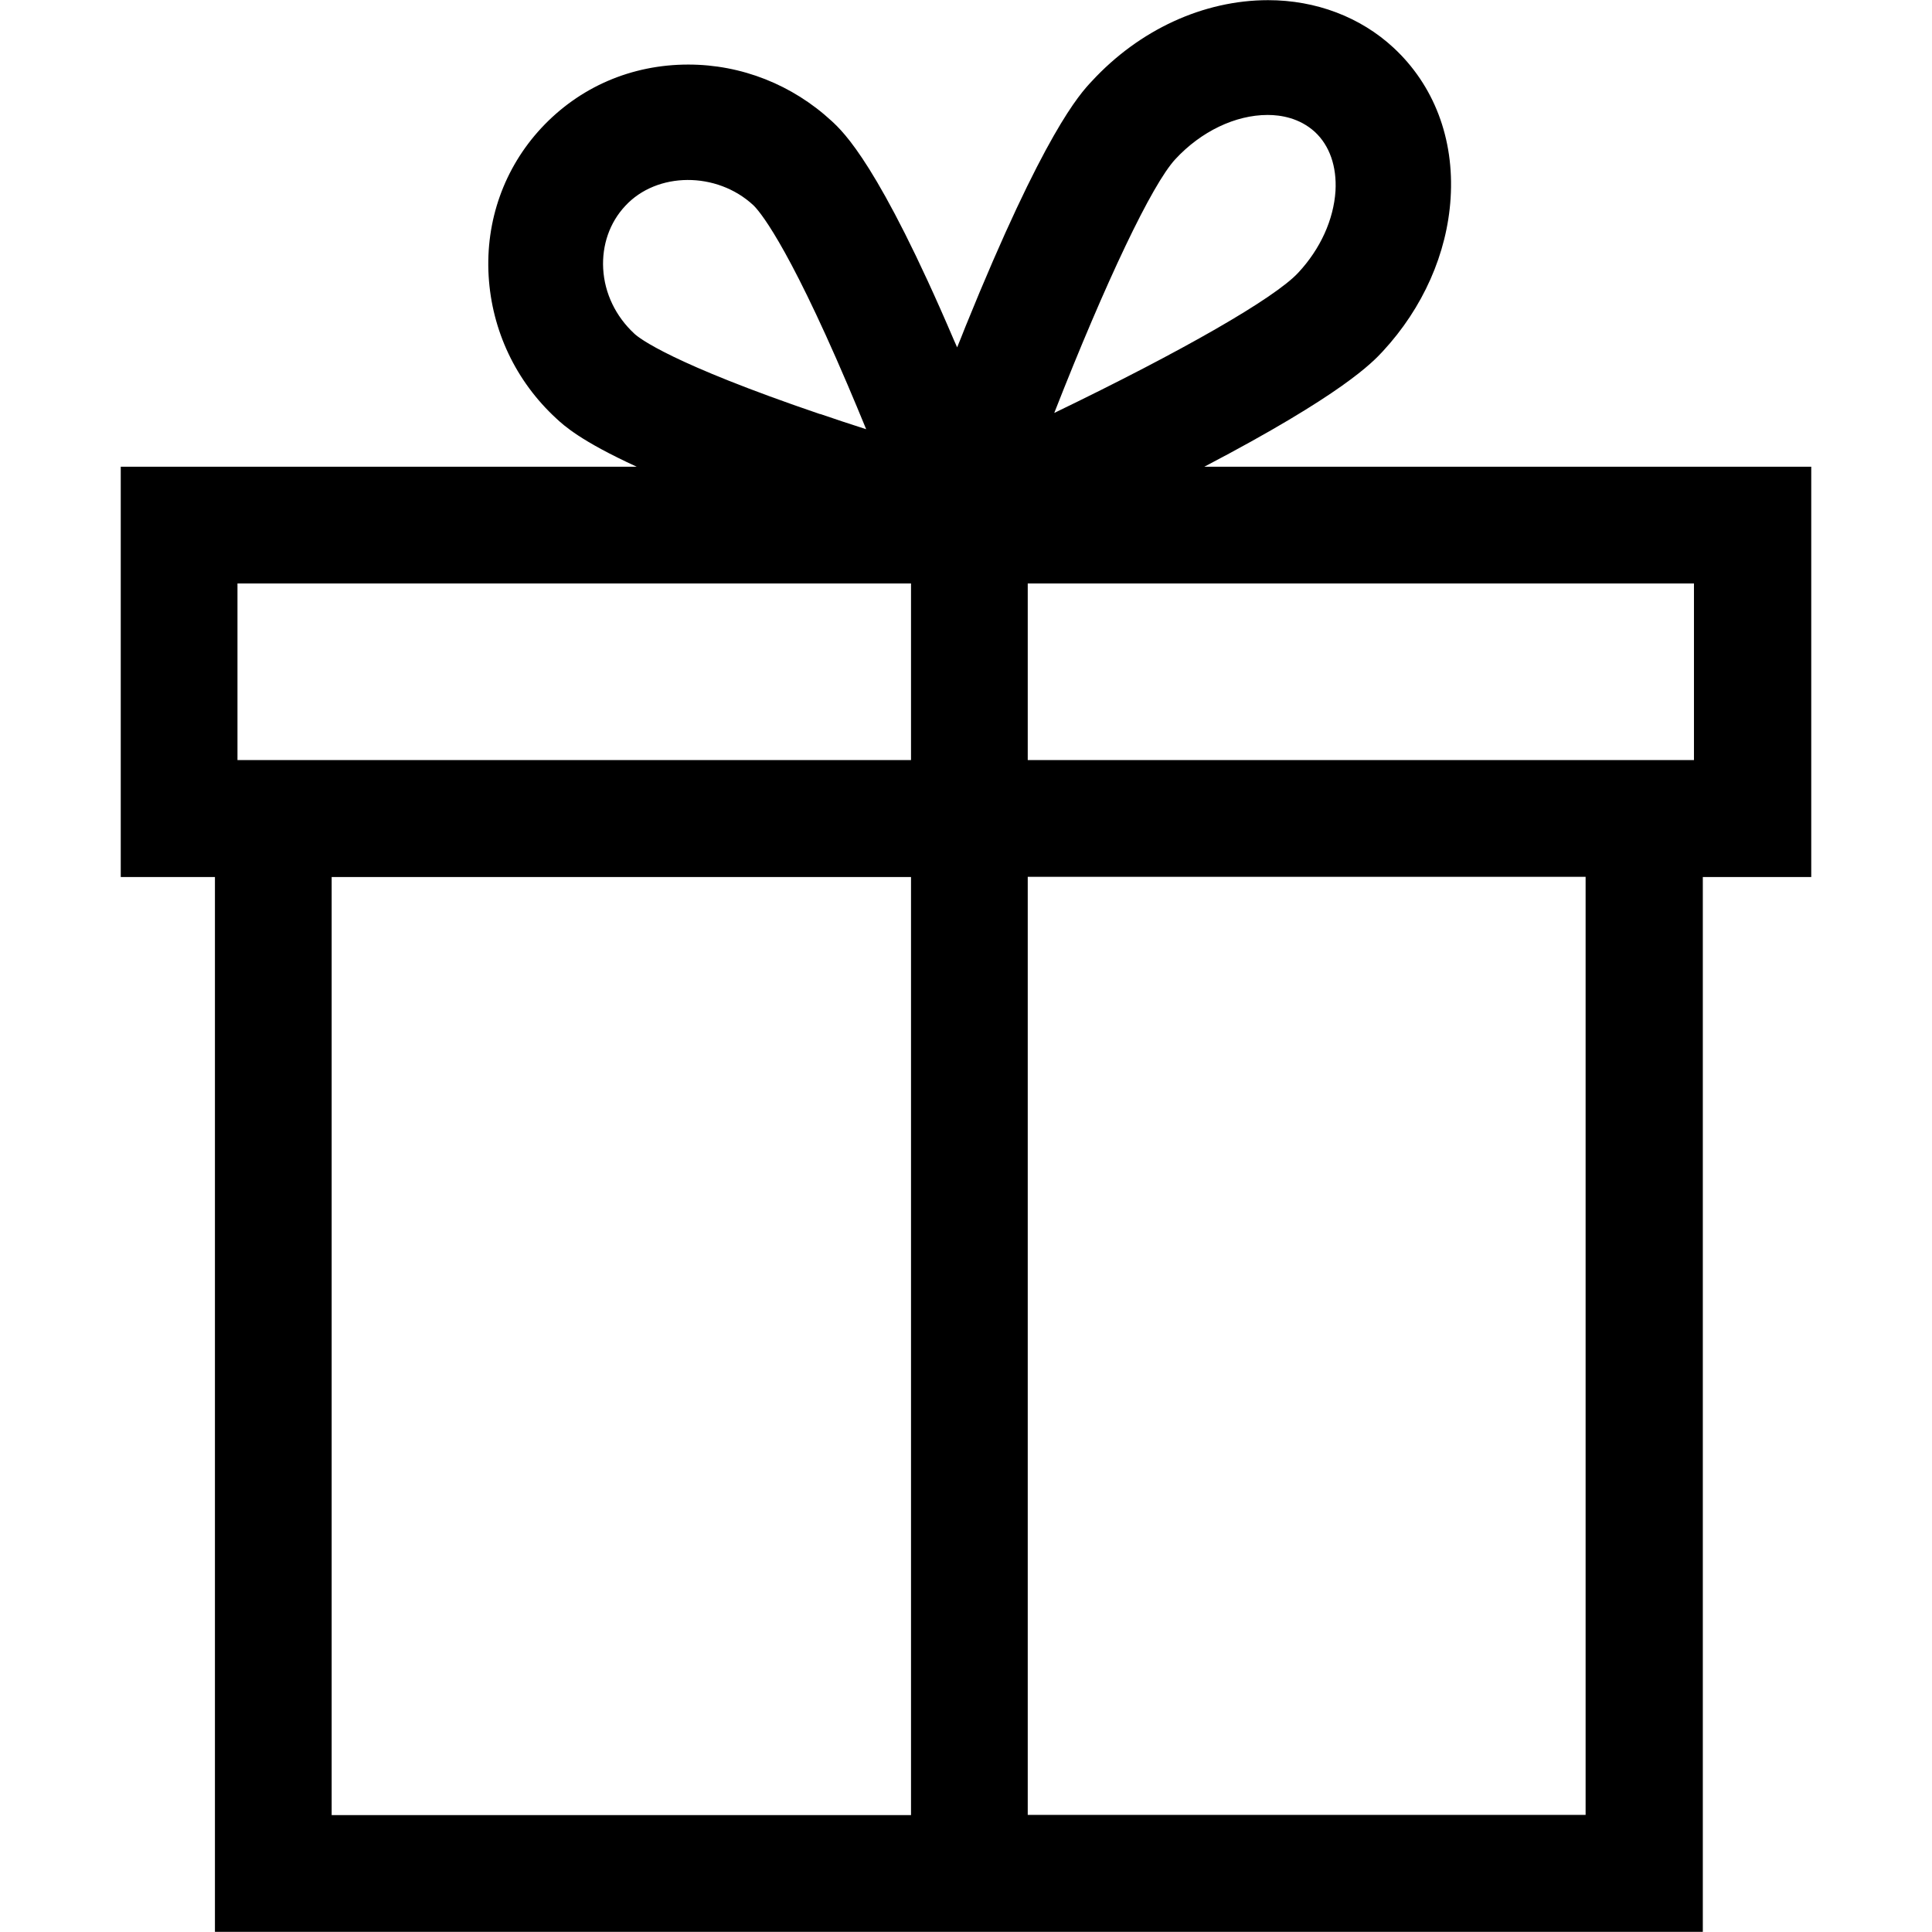 <svg width="24" height="24" viewBox="0 0 24 24" fill="none" xmlns="http://www.w3.org/2000/svg">
<path d="M14.96 5.798C16.68 4.898 17.05 4.502 17.177 4.365C17.677 3.825 17.977 3.148 18.02 2.462C18.067 1.722 17.813 1.058 17.31 0.592C16.9 0.212 16.347 0.002 15.753 0.002C14.953 0.002 14.153 0.368 13.56 1.012C13.413 1.168 12.97 1.648 11.993 4.058C11.96 4.145 11.923 4.232 11.89 4.315C11.877 4.285 11.863 4.255 11.85 4.225C10.92 2.048 10.48 1.642 10.333 1.505C9.843 1.052 9.21 0.802 8.55 0.802C7.843 0.802 7.197 1.082 6.723 1.592C6.263 2.088 6.03 2.742 6.07 3.428C6.11 4.105 6.407 4.735 6.91 5.198C7.007 5.288 7.213 5.478 7.91 5.798H1.5V10.895H2.67V23.998H21.153V10.895H22.5V5.798H14.96ZM11.317 10.895V22.548H4.12V10.895H11.317ZM2.95 9.442V7.248H11.317V9.442H2.95ZM10.19 5.145C8.34 4.515 7.94 4.202 7.88 4.145C7.65 3.932 7.51 3.645 7.493 3.338C7.477 3.045 7.573 2.765 7.767 2.558C8.16 2.132 8.903 2.128 9.357 2.548C9.417 2.605 9.757 2.972 10.527 4.775C10.603 4.952 10.68 5.138 10.76 5.332C10.56 5.268 10.37 5.205 10.187 5.142L10.19 5.145ZM12.767 22.545V10.892H19.697V22.545H12.767ZM13.097 5.128C13.74 3.488 14.31 2.292 14.6 1.978C14.92 1.632 15.347 1.428 15.747 1.428C15.91 1.428 16.143 1.465 16.333 1.638C16.517 1.808 16.607 2.068 16.59 2.372C16.567 2.728 16.403 3.092 16.127 3.388C15.833 3.705 14.687 4.362 13.1 5.128H13.097ZM21.043 7.248V9.442H12.767V7.248H21.043Z" fill="black"/>
</svg>
